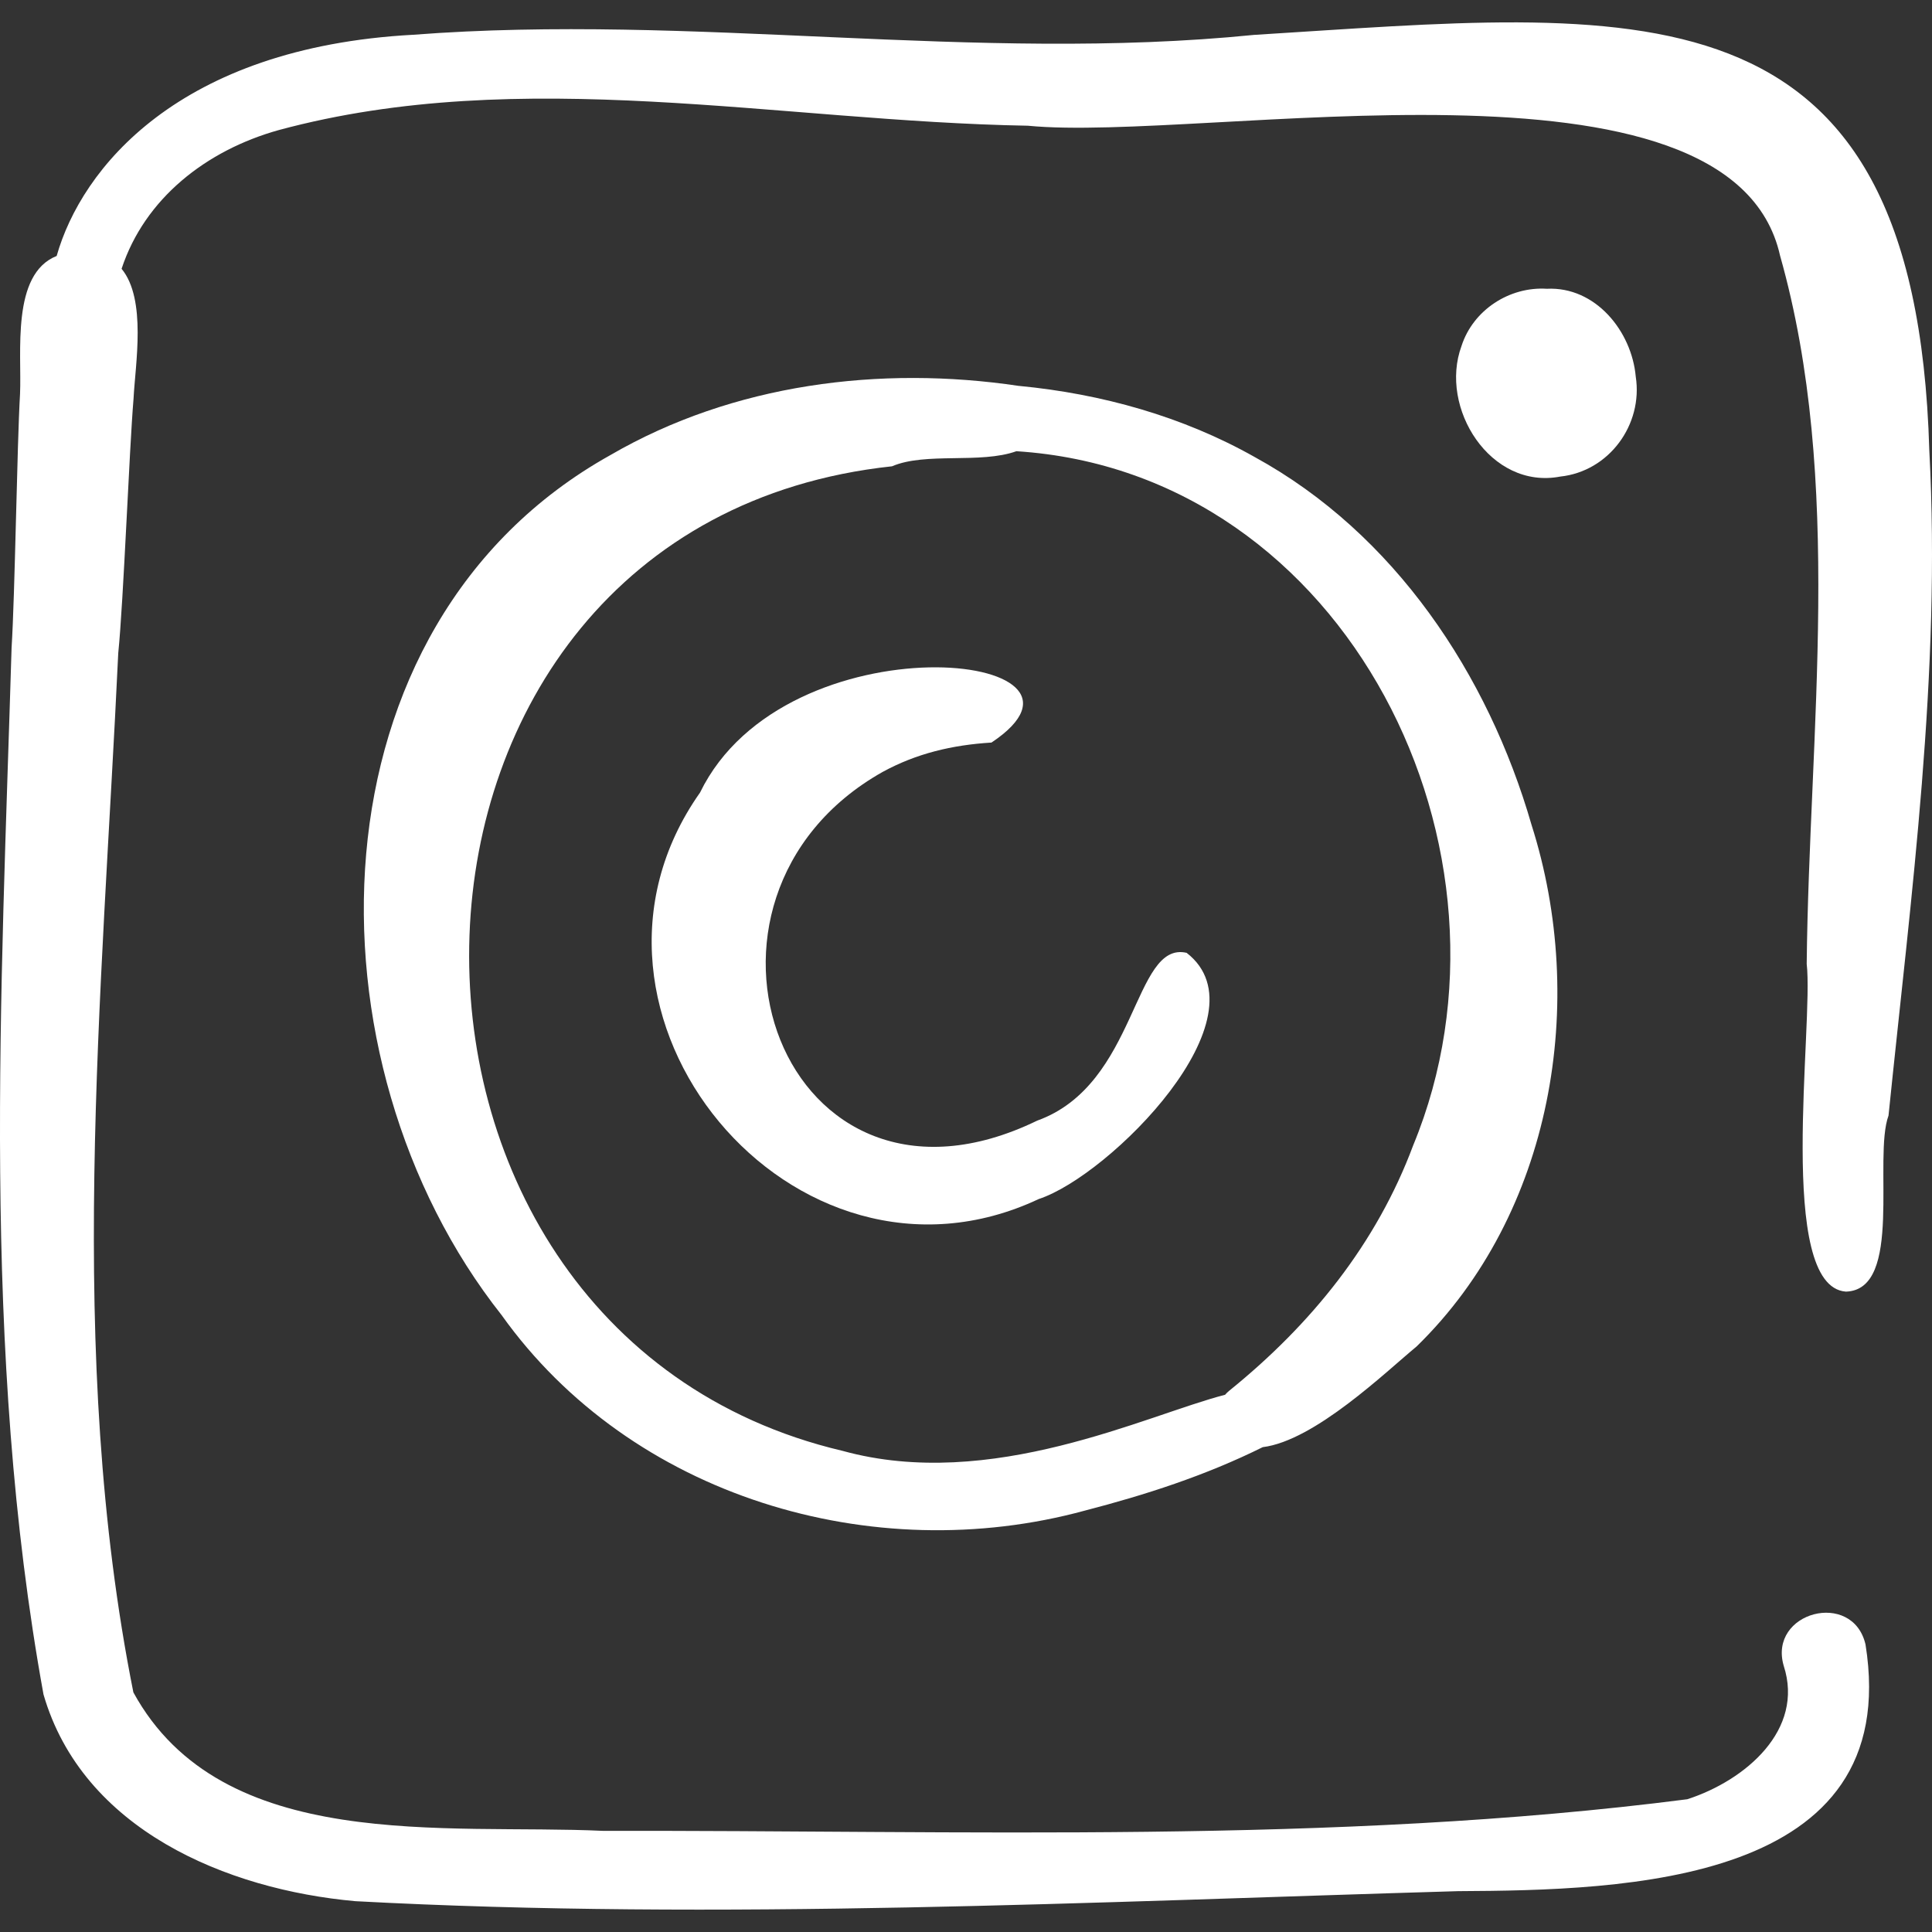 <svg xmlns="http://www.w3.org/2000/svg" version="1.1" xmlns:xlink="http://www.w3.org/1999/xlink" xmlns:svgjs="http://svgjs.com/svgjs" width="512" height="512" x="0" y="0" viewBox="0 0 498.816 498.816" style="enable-background:new 0 0 512 512" xml:space="preserve" class=""><rect x="0" y="0" width="498.816" height="498.816" fill="#333333" stroke="none"/><g><path fill="#ffffff" d="M498.121 116.301C494.567-7.715 421.757 2.954 323.774 9.01c-72.223 7.251-144.654-5.597-217.109-.034-60.586 3.283-85.657 34.559-92.036 57.111-11.778 4.688-8.987 24.967-9.455 35.624-.775 13.105-1.306 51.762-2.183 65.546-2.68 89.797-7.918 181.297 8.238 270.218 10.1 34.865 47.226 50.397 80.526 53.385 93.738 5.03 190.962.15 284.714-2.59 43.042-.224 115.092-1.799 105.18-63.705-3.327-14.17-25.174-8.377-21.119 5.518 5.378 16.546-9.851 29.581-24.877 34.454-91.244 11.747-187.665 7.948-279.793 8.173-40.814-1.927-98.519 6.088-121.427-35.767-17.497-87.703-8.07-179.294-3.903-268.312 1.384-13.68 2.826-52.312 3.953-65.755.436-8.783 3.417-25.587-3.093-33.476 5.971-18.135 21.85-30.605 40.634-35.832 62.848-16.946 128.97-2.245 193.36-1.108 45.601 4.451 181.658-22.858 194.208 33.564 16.478 58.185 7.505 122.84 6.873 182.834 1.825 15.7-7.993 83.292 10.12 84.622 14.941-.451 6.973-34.421 11.004-45.457 5.815-56.962 13.611-114.234 10.532-171.722z" data-original="#ffffff" class=""></path><path fill="#ffffff" d="M395.427 212.984c-11.228-38.918-35.412-75.224-71.463-94.973-18.599-10.501-39.591-16.337-60.79-18.369-.052-.007-.102-.006-.154-.011-35.731-5.322-73.731-.547-105.409 17.856-78.866 43.952-79.936 156.512-28.111 222.042 33.464 46.936 95.791 65.432 150.581 50.492 15.643-4.053 31.134-9.04 45.94-16.385 13.414-1.656 31.842-19.493 39.727-25.997 35.189-34.306 44.254-88.858 29.679-134.655zm-78.086 146.109c-.378.31-.723.652-1.039 1.017-20.357 5.23-60.356 25.085-98.782 14.477C85.119 343.418 88.848 135.576 230.315 120.39c8.651-3.726 22.809-.554 32.105-3.893 85.539 5.438 133.749 103.47 102.45 179.203-9.465 25.371-26.289 46.234-47.529 63.393z" data-original="#ffffff" class=""></path><path fill="#ffffff" d="M306.374 246.01c-13.872-3.198-12.589 33.971-38.566 43.314-65.743 31.907-97.833-57.383-39.949-90.009 8.762-4.785 17.963-6.969 28.129-7.597 35.04-23.349-53.037-32.716-75.254 12.923-40.234 57.036 24.243 134.674 87.467 104.926 18.325-5.995 59.309-47.125 38.173-63.557z" data-original="#ffffff" class=""></path><path fill="#ffffff" d="M422.328 97.242c-1.038-11.718-10.394-23.321-22.968-22.685-9.626-.606-19.017 5.468-22.015 14.763-5.884 15.986 7.471 37.169 25.474 33.727 12.637-1.34 21.428-13.434 19.509-25.805z" data-original="#ffffff" class=""></path></g></svg>